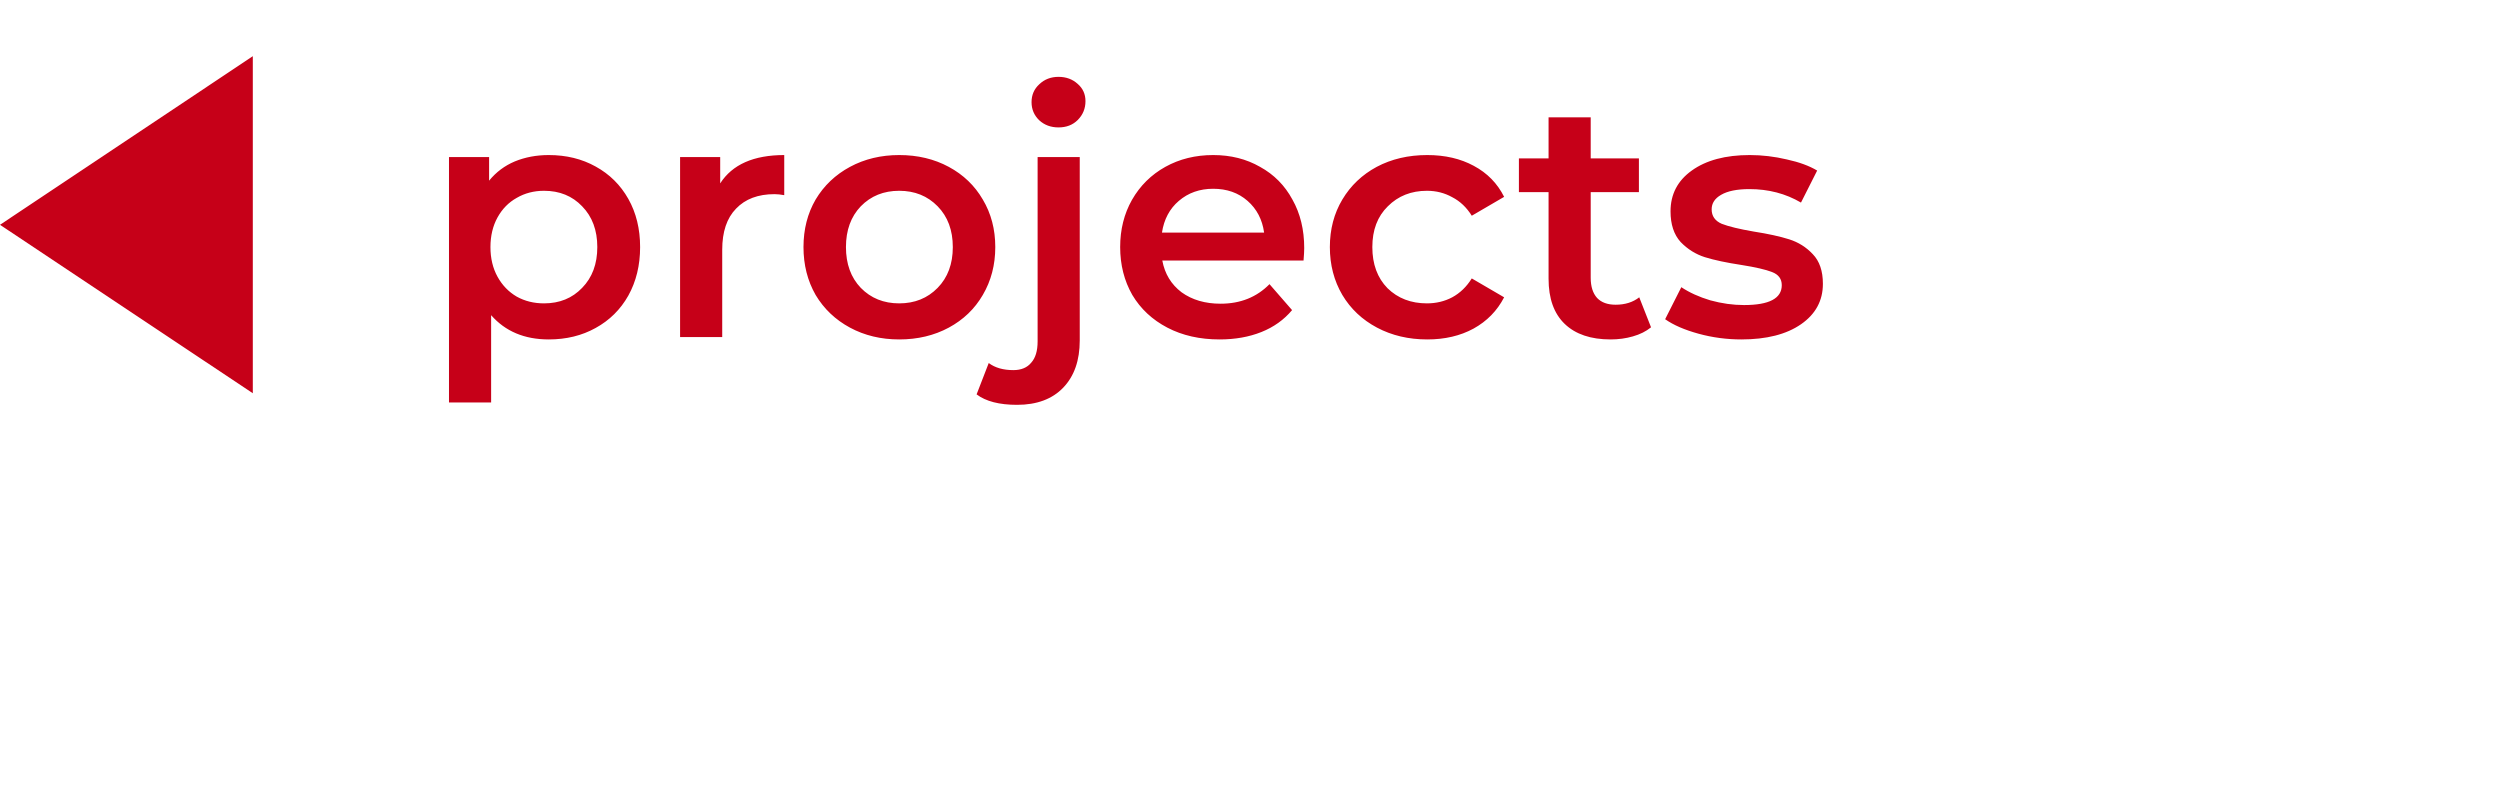 <svg width="89" height="28" viewBox="0 0 89 28" fill="none" xmlns="http://www.w3.org/2000/svg">
<path d="M9 14L9 2L2.75675e-07 8.003L9 14Z" fill="#C60018"/>
<path d="M19.536 5.52C20.16 5.52 20.716 5.656 21.204 5.928C21.7 6.2 22.088 6.584 22.368 7.08C22.648 7.576 22.788 8.148 22.788 8.796C22.788 9.444 22.648 10.02 22.368 10.524C22.088 11.02 21.7 11.404 21.204 11.676C20.716 11.948 20.16 12.084 19.536 12.084C18.672 12.084 17.988 11.796 17.484 11.22V14.328H15.984V5.592H17.412V6.432C17.66 6.128 17.964 5.9 18.324 5.748C18.692 5.596 19.096 5.52 19.536 5.52ZM19.368 10.8C19.92 10.8 20.372 10.616 20.724 10.248C21.084 9.88 21.264 9.396 21.264 8.796C21.264 8.196 21.084 7.712 20.724 7.344C20.372 6.976 19.92 6.792 19.368 6.792C19.008 6.792 18.684 6.876 18.396 7.044C18.108 7.204 17.88 7.436 17.712 7.74C17.544 8.044 17.46 8.396 17.46 8.796C17.46 9.196 17.544 9.548 17.712 9.852C17.88 10.156 18.108 10.392 18.396 10.56C18.684 10.72 19.008 10.8 19.368 10.8ZM25.639 6.528C26.071 5.856 26.831 5.52 27.919 5.52V6.948C27.791 6.924 27.675 6.912 27.571 6.912C26.987 6.912 26.531 7.084 26.203 7.428C25.875 7.764 25.711 8.252 25.711 8.892V12H24.211V5.592H25.639V6.528ZM32.012 12.084C31.364 12.084 30.78 11.944 30.26 11.664C29.74 11.384 29.332 10.996 29.036 10.5C28.748 9.996 28.604 9.428 28.604 8.796C28.604 8.164 28.748 7.6 29.036 7.104C29.332 6.608 29.74 6.22 30.26 5.94C30.78 5.66 31.364 5.52 32.012 5.52C32.668 5.52 33.256 5.66 33.776 5.94C34.296 6.22 34.7 6.608 34.988 7.104C35.284 7.6 35.432 8.164 35.432 8.796C35.432 9.428 35.284 9.996 34.988 10.5C34.7 10.996 34.296 11.384 33.776 11.664C33.256 11.944 32.668 12.084 32.012 12.084ZM32.012 10.8C32.564 10.8 33.02 10.616 33.38 10.248C33.74 9.88 33.92 9.396 33.92 8.796C33.92 8.196 33.74 7.712 33.38 7.344C33.02 6.976 32.564 6.792 32.012 6.792C31.46 6.792 31.004 6.976 30.644 7.344C30.292 7.712 30.116 8.196 30.116 8.796C30.116 9.396 30.292 9.88 30.644 10.248C31.004 10.616 31.46 10.8 32.012 10.8ZM36.207 14.412C35.575 14.412 35.095 14.288 34.767 14.04L35.199 12.924C35.423 13.092 35.715 13.176 36.075 13.176C36.355 13.176 36.567 13.088 36.711 12.912C36.863 12.744 36.939 12.492 36.939 12.156V5.592H38.439V12.12C38.439 12.832 38.243 13.392 37.851 13.8C37.459 14.208 36.911 14.412 36.207 14.412ZM37.683 4.536C37.411 4.536 37.183 4.452 36.999 4.284C36.815 4.108 36.723 3.892 36.723 3.636C36.723 3.38 36.815 3.168 36.999 3C37.183 2.824 37.411 2.736 37.683 2.736C37.955 2.736 38.183 2.82 38.367 2.988C38.551 3.148 38.643 3.352 38.643 3.6C38.643 3.864 38.551 4.088 38.367 4.272C38.191 4.448 37.963 4.536 37.683 4.536ZM46.43 8.832C46.43 8.936 46.422 9.084 46.406 9.276H41.378C41.466 9.748 41.694 10.124 42.062 10.404C42.438 10.676 42.902 10.812 43.454 10.812C44.158 10.812 44.738 10.58 45.194 10.116L45.998 11.04C45.71 11.384 45.346 11.644 44.906 11.82C44.466 11.996 43.97 12.084 43.418 12.084C42.714 12.084 42.094 11.944 41.558 11.664C41.022 11.384 40.606 10.996 40.31 10.5C40.022 9.996 39.878 9.428 39.878 8.796C39.878 8.172 40.018 7.612 40.298 7.116C40.586 6.612 40.982 6.22 41.486 5.94C41.99 5.66 42.558 5.52 43.19 5.52C43.814 5.52 44.37 5.66 44.858 5.94C45.354 6.212 45.738 6.6 46.01 7.104C46.29 7.6 46.43 8.176 46.43 8.832ZM43.19 6.72C42.71 6.72 42.302 6.864 41.966 7.152C41.638 7.432 41.438 7.808 41.366 8.28H45.002C44.938 7.816 44.742 7.44 44.414 7.152C44.086 6.864 43.678 6.72 43.19 6.72ZM50.811 12.084C50.147 12.084 49.551 11.944 49.023 11.664C48.495 11.384 48.083 10.996 47.787 10.5C47.491 9.996 47.343 9.428 47.343 8.796C47.343 8.164 47.491 7.6 47.787 7.104C48.083 6.608 48.491 6.22 49.011 5.94C49.539 5.66 50.139 5.52 50.811 5.52C51.443 5.52 51.995 5.648 52.467 5.904C52.947 6.16 53.307 6.528 53.547 7.008L52.395 7.68C52.211 7.384 51.979 7.164 51.699 7.02C51.427 6.868 51.127 6.792 50.799 6.792C50.239 6.792 49.775 6.976 49.407 7.344C49.039 7.704 48.855 8.188 48.855 8.796C48.855 9.404 49.035 9.892 49.395 10.26C49.763 10.62 50.231 10.8 50.799 10.8C51.127 10.8 51.427 10.728 51.699 10.584C51.979 10.432 52.211 10.208 52.395 9.912L53.547 10.584C53.299 11.064 52.935 11.436 52.455 11.7C51.983 11.956 51.435 12.084 50.811 12.084ZM58.777 11.652C58.601 11.796 58.385 11.904 58.129 11.976C57.881 12.048 57.617 12.084 57.337 12.084C56.633 12.084 56.089 11.9 55.705 11.532C55.321 11.164 55.129 10.628 55.129 9.924V6.84H54.073V5.64H55.129V4.176H56.629V5.64H58.345V6.84H56.629V9.888C56.629 10.2 56.705 10.44 56.857 10.608C57.009 10.768 57.229 10.848 57.517 10.848C57.853 10.848 58.133 10.76 58.357 10.584L58.777 11.652ZM61.991 12.084C61.471 12.084 60.963 12.016 60.467 11.88C59.971 11.744 59.575 11.572 59.279 11.364L59.855 10.224C60.143 10.416 60.487 10.572 60.887 10.692C61.295 10.804 61.695 10.86 62.087 10.86C62.983 10.86 63.431 10.624 63.431 10.152C63.431 9.928 63.315 9.772 63.083 9.684C62.859 9.596 62.495 9.512 61.991 9.432C61.463 9.352 61.031 9.26 60.695 9.156C60.367 9.052 60.079 8.872 59.831 8.616C59.591 8.352 59.471 7.988 59.471 7.524C59.471 6.916 59.723 6.432 60.227 6.072C60.739 5.704 61.427 5.52 62.291 5.52C62.731 5.52 63.171 5.572 63.611 5.676C64.051 5.772 64.411 5.904 64.691 6.072L64.115 7.212C63.571 6.892 62.959 6.732 62.279 6.732C61.839 6.732 61.503 6.8 61.271 6.936C61.047 7.064 60.935 7.236 60.935 7.452C60.935 7.692 61.055 7.864 61.295 7.968C61.543 8.064 61.923 8.156 62.435 8.244C62.947 8.324 63.367 8.416 63.695 8.52C64.023 8.624 64.303 8.8 64.535 9.048C64.775 9.296 64.895 9.648 64.895 10.104C64.895 10.704 64.635 11.184 64.115 11.544C63.595 11.904 62.887 12.084 61.991 12.084Z" fill="#C60018"/>
</svg>
